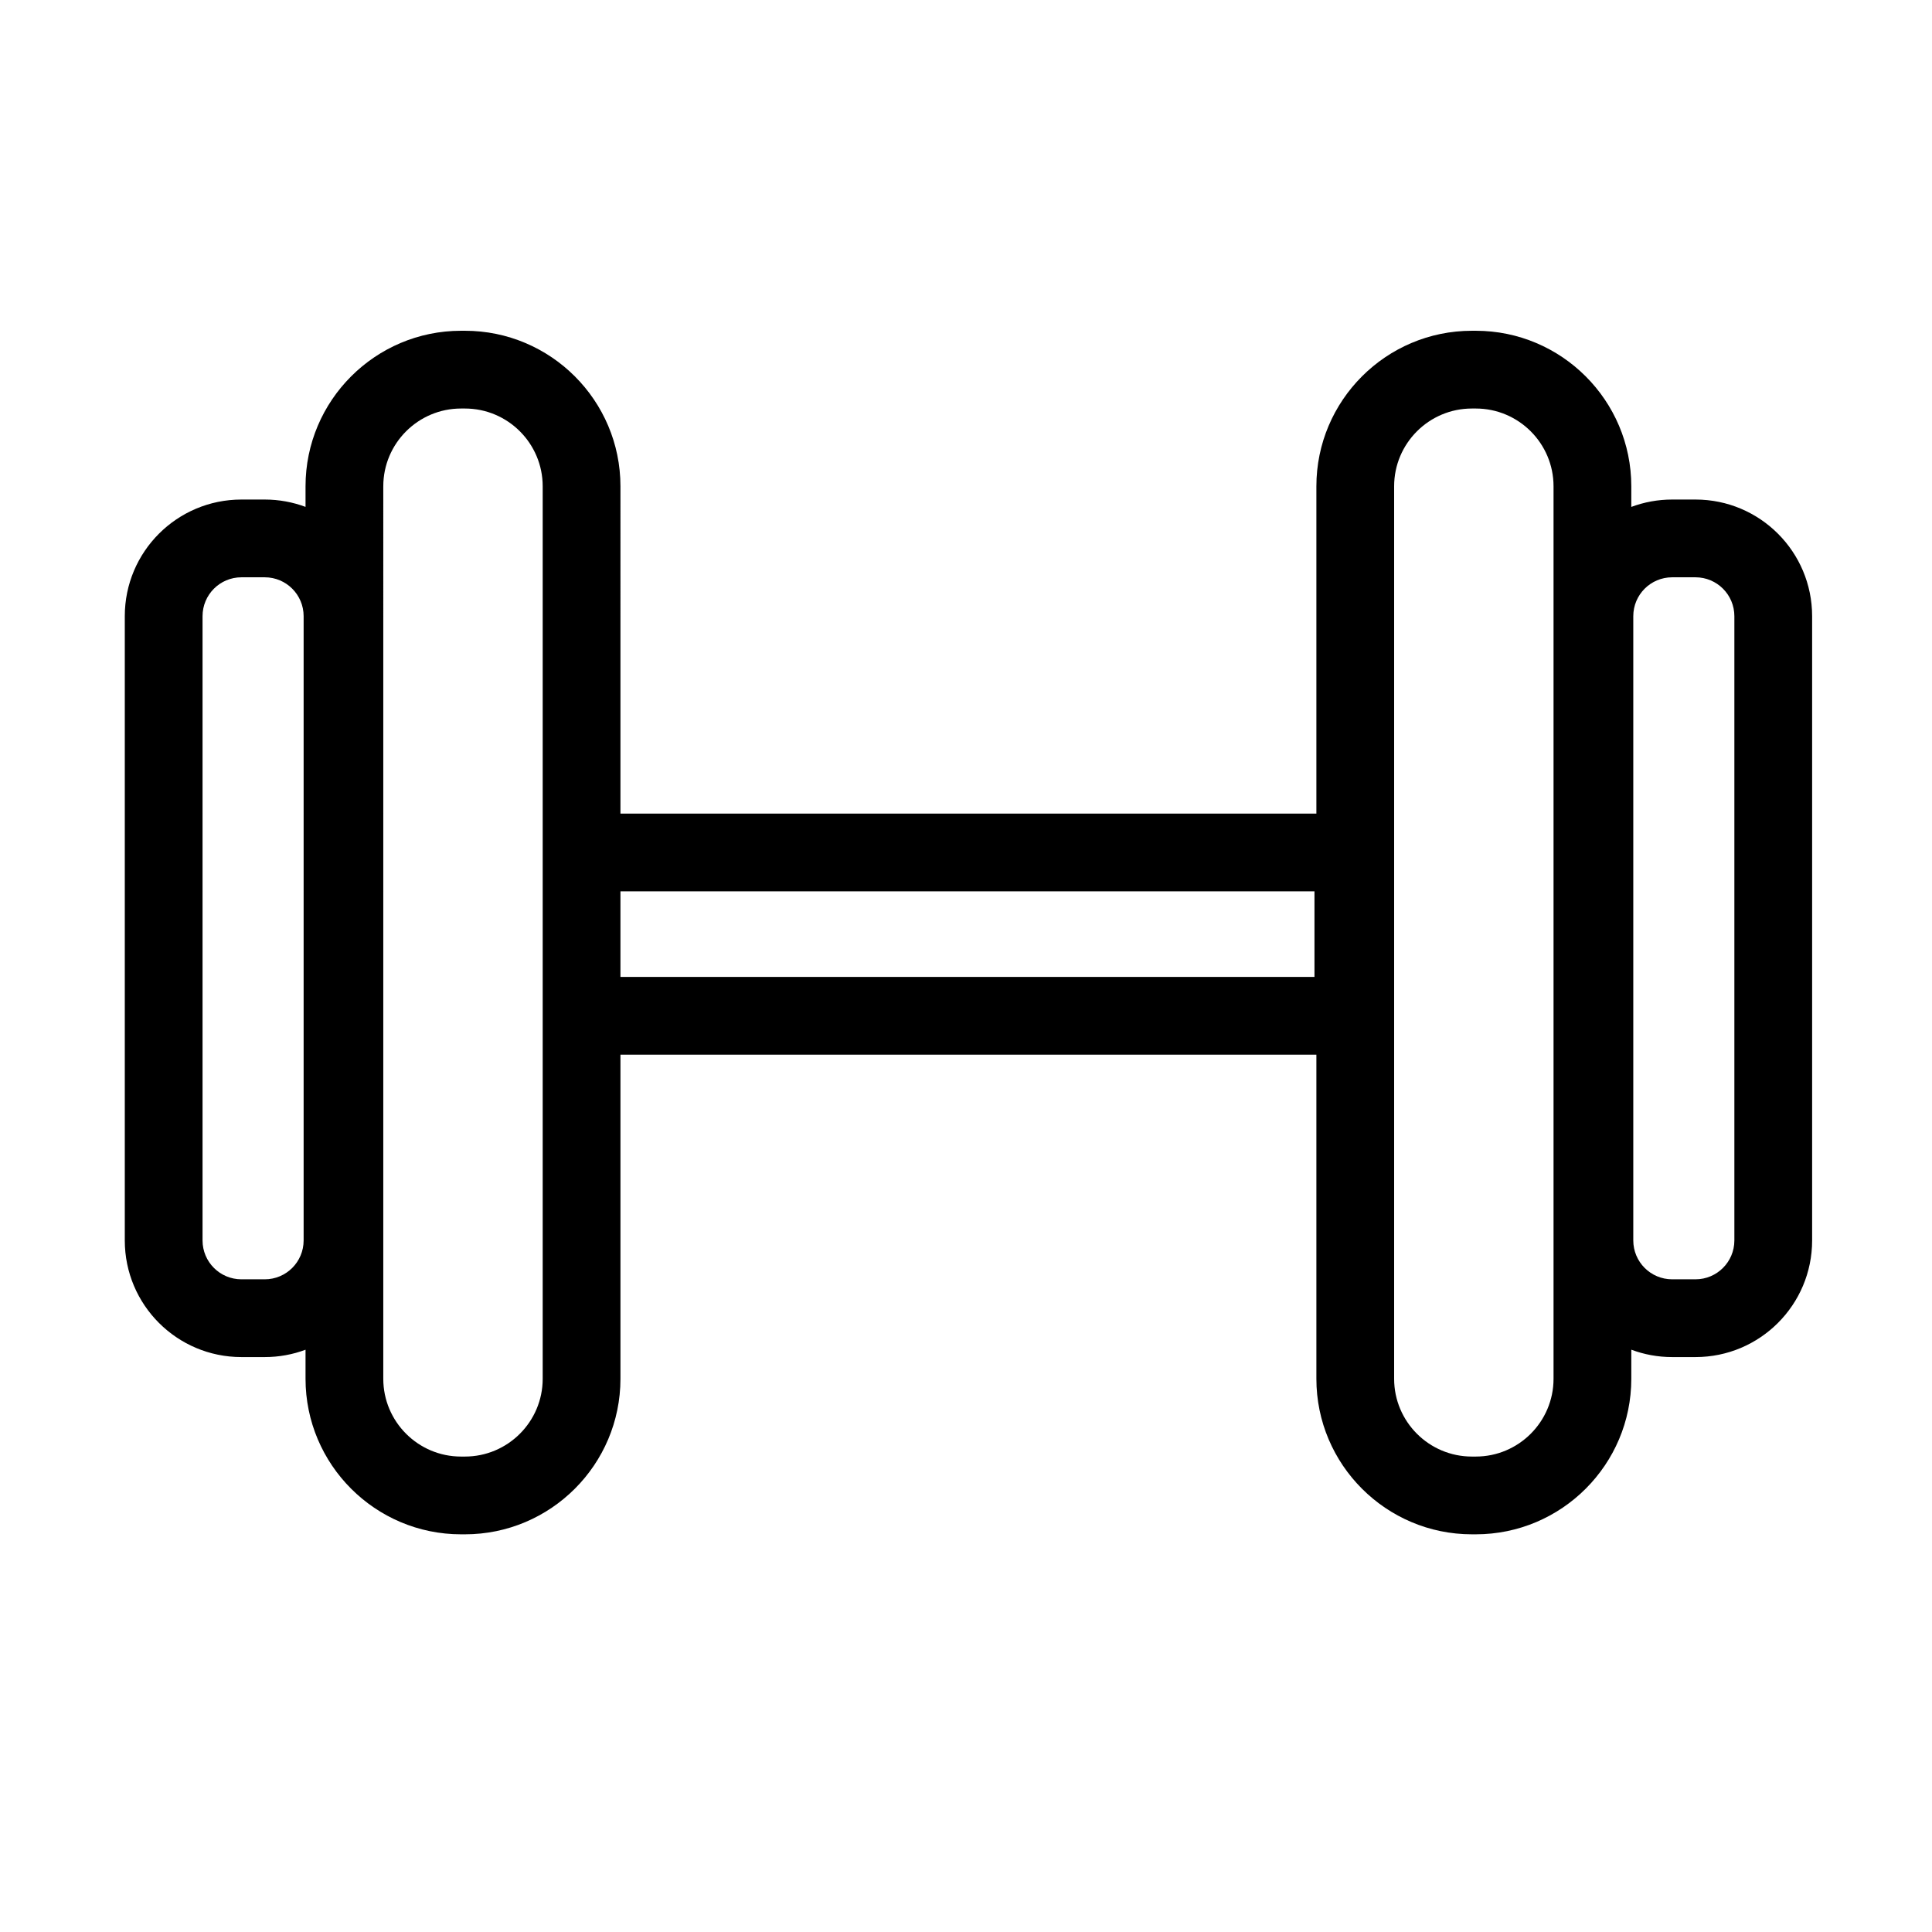 <?xml version="1.0" standalone="no"?><!DOCTYPE svg PUBLIC "-//W3C//DTD SVG 1.1//EN" "http://www.w3.org/Graphics/SVG/1.1/DTD/svg11.dtd"><svg t="1575441336498" class="icon" viewBox="0 0 1024 1024" version="1.1" xmlns="http://www.w3.org/2000/svg" p-id="29174" xmlns:xlink="http://www.w3.org/1999/xlink" width="200" height="200"><defs><style type="text/css"></style></defs><path d="M898.645 264.767l-12.364 0c-7.623 0-14.918 1.388-21.659 3.91l0-10.938c0-45.45-36.976-82.426-82.424-82.426l-2.062 0c-45.448 0-82.424 36.976-82.424 82.426l0 173.492-368.861 0L328.851 257.738c0-45.45-36.975-82.426-82.424-82.426l-2.062 0c-45.45 0-82.426 36.976-82.426 82.426l0 10.921c-6.728-2.511-14.008-3.893-21.613-3.893l-12.364 0c-34.143 0-61.82 27.678-61.82 61.82l0 330.869c0 34.143 27.677 61.82 61.82 61.82l12.364 0c7.605 0 14.885-1.381 21.613-3.893l0 15.411c0 45.45 36.976 82.426 82.426 82.426l2.062 0c45.45 0 82.424-36.976 82.424-82.426L328.851 558.991l368.859 0 0 171.802c0 45.45 36.976 82.426 82.426 82.426l2.061 0c45.448 0 82.426-36.976 82.426-82.426L864.623 715.366c6.741 2.522 14.038 3.91 21.658 3.91l12.364 0c34.144 0 61.82-27.678 61.82-61.82L960.465 326.586C960.464 292.445 932.787 264.767 898.645 264.767L898.645 264.767zM160.93 657.456c0 11.38-9.227 20.606-20.607 20.606l-12.364 0c-11.38 0-20.606-9.226-20.606-20.606L107.353 326.586c0-11.38 9.226-20.607 20.606-20.607l12.364 0c11.38 0 20.607 9.227 20.607 20.607L160.93 657.456 160.93 657.456zM246.424 772.007l-2.062 0c-22.725 0-41.213-18.487-41.213-41.213L203.15 257.738c0-22.725 18.489-41.213 41.213-41.213l2.062 0c22.723 0 41.213 18.489 41.213 41.213l0 473.056C287.638 753.519 269.149 772.007 246.424 772.007L246.424 772.007zM696.701 517.779 328.85 517.779l0-45.335 367.85 0 0 45.335L696.701 517.779 696.701 517.779zM823.407 730.793c0 22.725-18.487 41.213-41.213 41.213l-2.061 0c-22.726 0-41.215-18.487-41.215-41.213L738.919 257.738c0-22.725 18.487-41.213 41.215-41.213l2.061 0c22.726 0 41.213 18.489 41.213 41.213L823.407 730.793 823.407 730.793zM919.252 657.456c0 11.38-9.227 20.606-20.607 20.606l-12.364 0c-11.38 0-20.607-9.226-20.607-20.606L865.674 326.586c0-11.38 9.227-20.607 20.607-20.607l12.364 0c11.38 0 20.607 9.227 20.607 20.607L919.252 657.456 919.252 657.456z" p-id="29175"></path></svg>